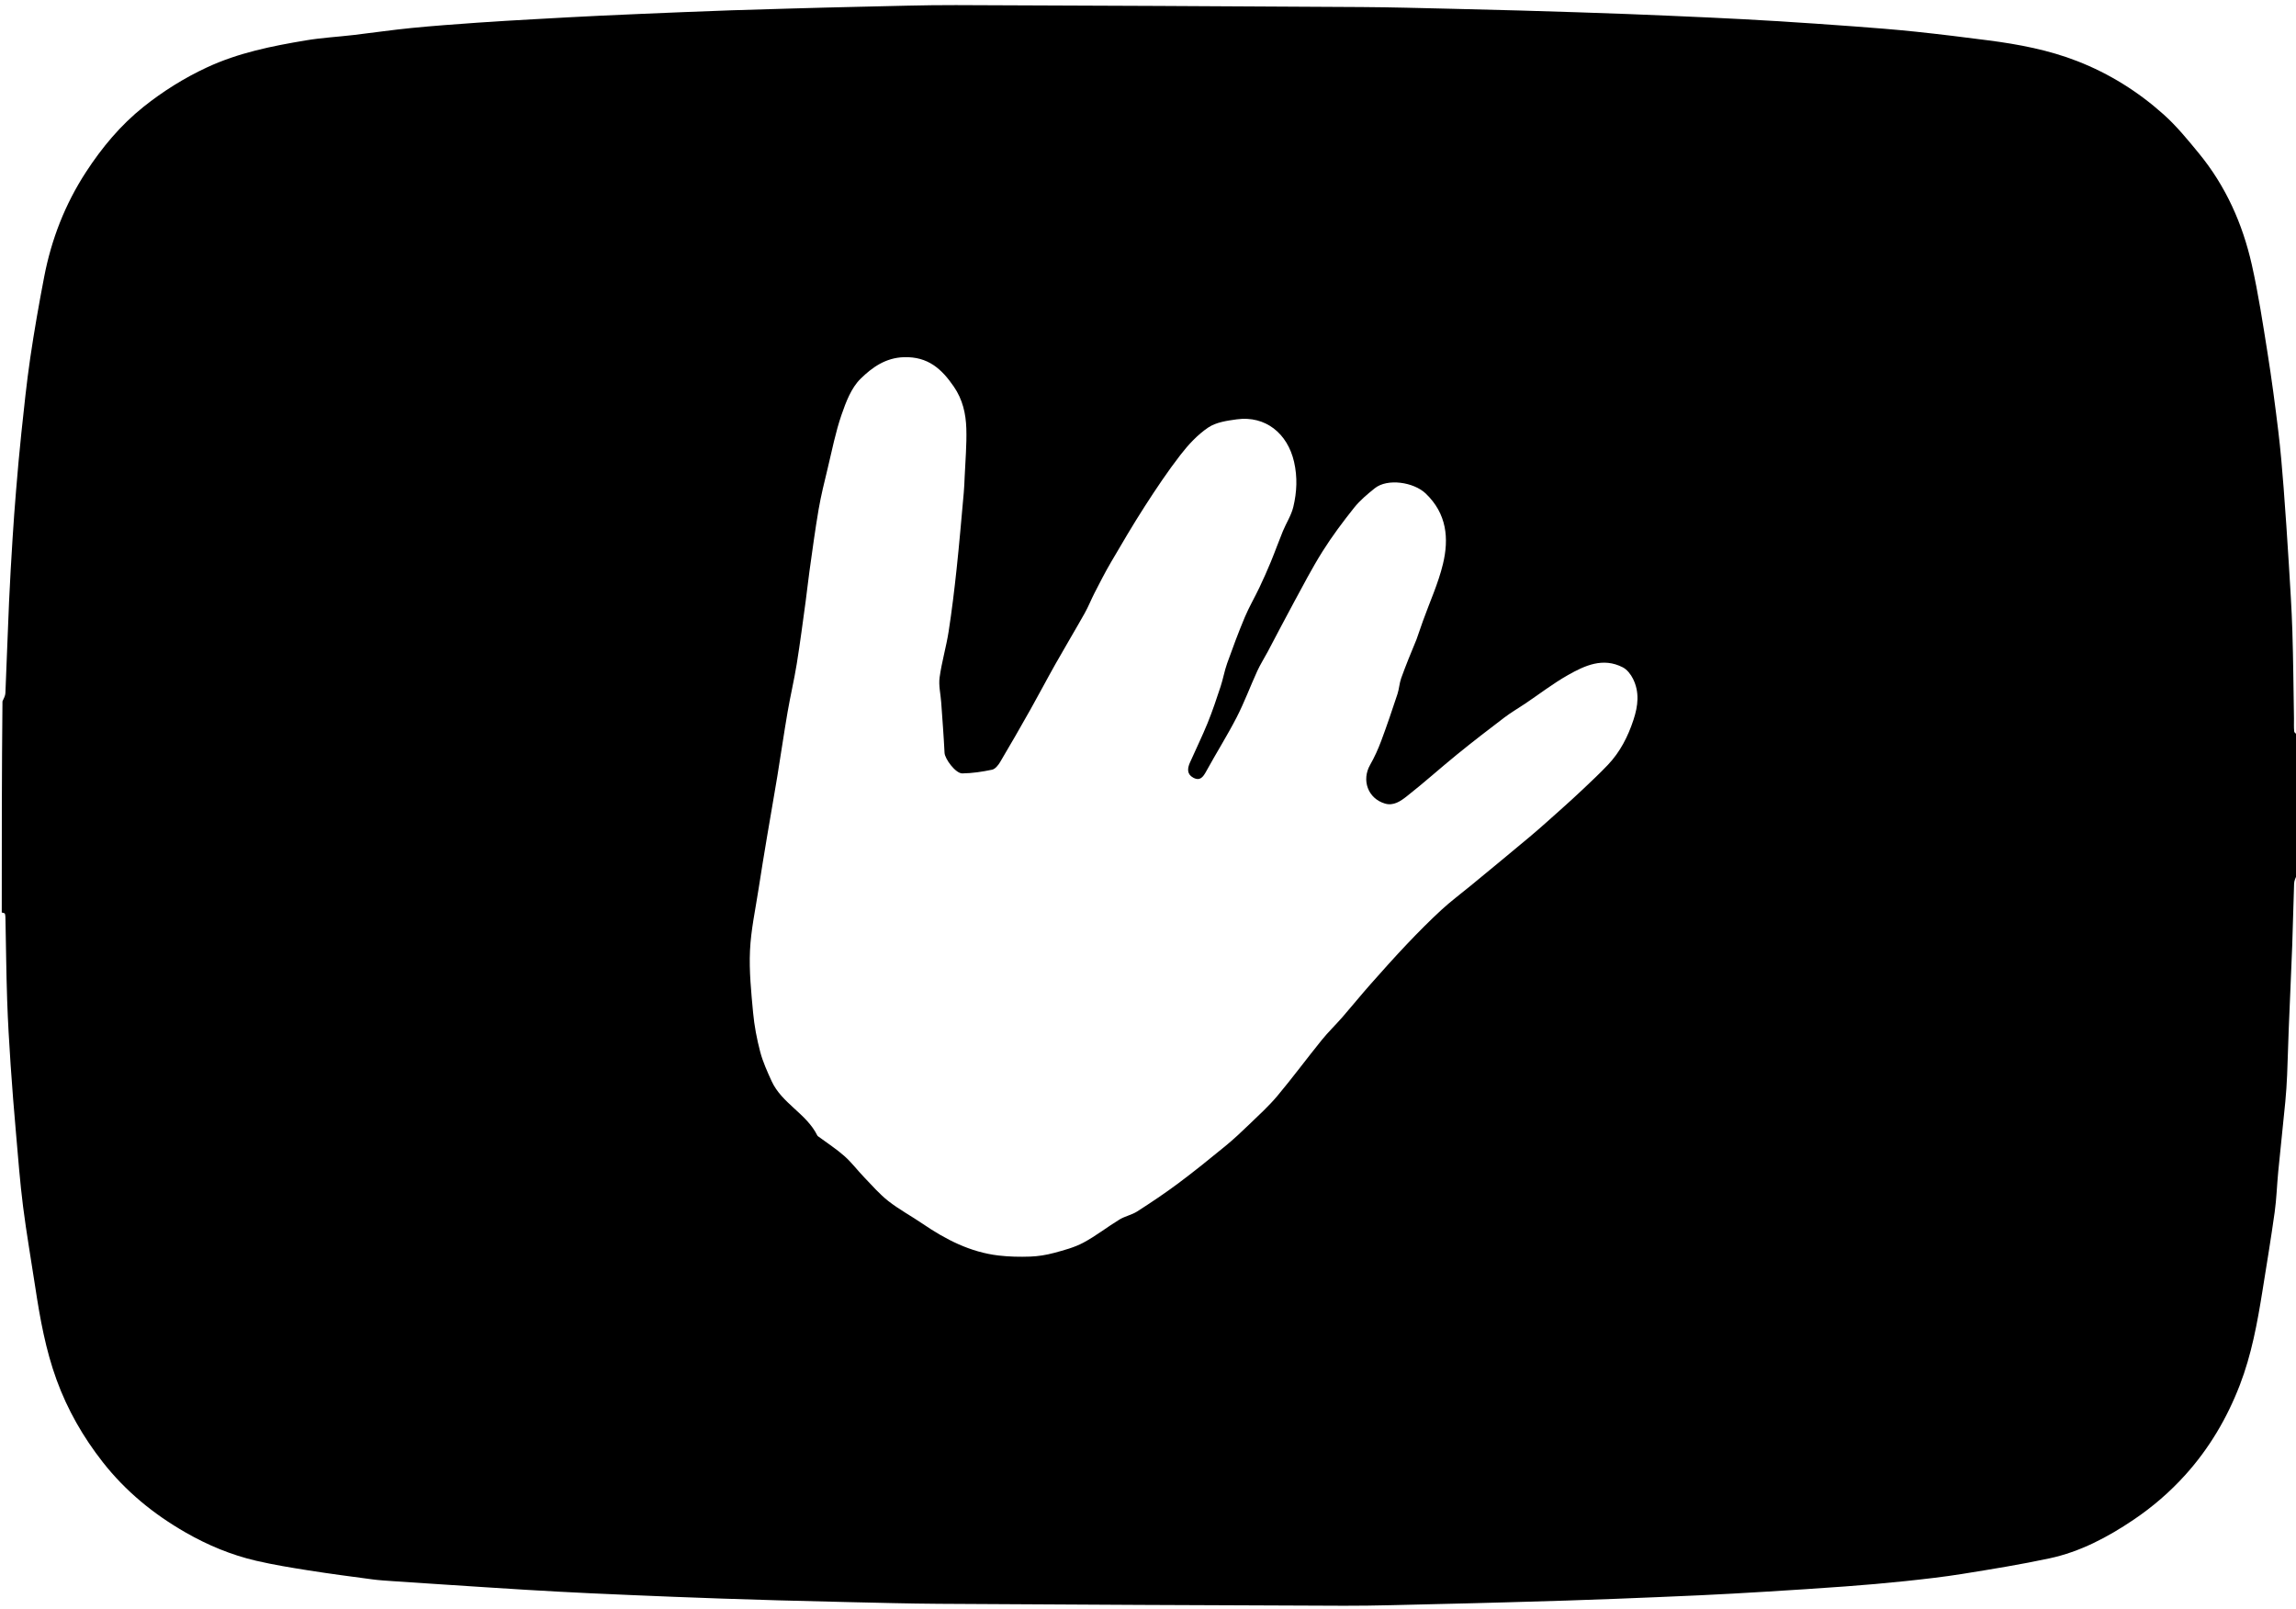 <svg class="w-13 mr-3 sm:hidden" version="1.1" id="Layer_1" xmlns="http://www.w3.org/2000/svg" x="0px" y="0px" viewBox="0 196.149 1308 916.718" enable-background="new 0 0 1308 1308"><path fill="currentColor" opacity="1" stroke="none" d=" M1309,615 C1309,641.354 1309,667.708 1308.597,694.304 C1307.752,696.209 1306.983,697.861 1306.921,699.538 C1306.489,711.282 1306.287,723.035 1305.85,734.779 C1305.26,750.61 1304.5,766.435 1303.864,782.265 C1303.512,791.01 1303.321,799.762 1302.945,808.506 C1302.725,813.591 1302.405,818.678 1301.915,823.744 C1300.624,837.073 1299.166,850.387 1297.871,863.716 C1297.128,871.358 1296.919,879.068 1295.859,886.662 C1293.753,901.735 1291.27,916.757 1288.859,931.786 C1285.954,949.9 1282.664,967.882 1276.013,985.149 C1268.713,1004.099 1258.573,1021.263 1245.042,1036.293 C1236.276,1046.032 1226.374,1054.599 1215.423,1061.977 C1200.618,1071.951 1185.008,1080.215 1167.504,1083.955 C1151.109,1087.459 1134.527,1090.136 1117.966,1092.8 C1107.215,1094.529 1096.372,1095.745 1085.539,1096.895 C1074.154,1098.103 1062.741,1099.086 1051.323,1099.933 C1036.089,1101.063 1020.843,1102.018 1005.596,1102.952 C993.273,1103.706 980.945,1104.397 968.613,1104.974 C952.622,1105.721 936.624,1106.345 920.627,1106.984 C911.214,1107.36 901.799,1107.69 892.384,1107.989 C880.97,1108.353 869.554,1108.682 858.138,1108.992 C845.057,1109.347 831.975,1109.71 818.892,1109.988 C801.144,1110.366 783.394,1110.999 765.646,1110.943 C688.736,1110.701 611.826,1110.292 534.917,1109.837 C517.667,1109.735 500.42,1109.234 483.172,1108.861 C469.923,1108.575 456.675,1108.227 443.427,1107.861 C432.678,1107.564 421.93,1107.221 411.182,1106.861 C402.099,1106.557 393.017,1106.23 383.937,1105.859 C368.109,1105.214 352.279,1104.581 336.455,1103.84 C324.122,1103.263 311.793,1102.592 299.47,1101.849 C283.893,1100.911 268.323,1099.863 252.75,1098.851 C243.093,1098.224 233.435,1097.598 223.78,1096.928 C219.862,1096.656 215.932,1096.422 212.042,1095.903 C199.979,1094.296 187.908,1092.722 175.889,1090.826 C165.855,1089.243 155.803,1087.603 145.916,1085.31 C131.742,1082.025 118.36,1076.446 105.746,1069.212 C87.58,1058.795 71.648,1045.825 58.595,1029.185 C47.329,1014.824 38.423,999.25 32.229,982.233 C26.046,965.248 22.815,947.466 20.116,929.614 C17.792,914.24 15.091,898.916 13.138,883.496 C11.374,869.571 10.319,855.553 9.097,841.564 C7.97,828.666 6.916,815.759 6.052,802.842 C5.228,790.524 4.49,778.195 4.077,765.858 C3.567,750.618 3.434,735.365 3.124,720.117 C3.1,718.964 3.11,717.769 2.794,716.684 C2.686,716.313 1.625,716.22 1,716 C1,675.979 1,635.958 1.403,595.696 C2.247,593.956 3.013,592.471 3.079,590.956 C3.825,573.63 4.388,556.297 5.158,538.972 C5.692,526.971 6.413,514.977 7.16,502.987 C7.731,493.822 8.395,484.661 9.16,475.511 C10.072,464.596 11,453.68 12.169,442.791 C13.696,428.554 15.139,414.295 17.219,400.133 C19.495,384.642 22.213,369.205 25.175,353.828 C29.293,332.454 37.043,312.506 48.987,294.156 C58.122,280.123 68.741,267.392 81.763,257.005 C92.798,248.203 104.739,240.691 117.701,234.638 C135.775,226.199 154.939,222.384 174.303,219.143 C183.278,217.642 192.42,217.151 201.473,216.09 C212.465,214.802 223.422,213.184 234.432,212.094 C246.982,210.852 259.567,209.955 272.148,209.057 C282.97,208.285 293.805,207.689 304.638,207.079 C317.298,206.365 329.958,205.656 342.624,205.06 C358.283,204.323 373.948,203.689 389.611,203.041 C398.691,202.664 407.771,202.311 416.854,202.011 C428.101,201.639 439.349,201.316 450.598,201.006 C463.513,200.651 476.427,200.282 489.343,200.013 C507.757,199.63 526.174,199 544.588,199.058 C621.663,199.297 698.738,199.71 775.812,200.165 C792.728,200.265 809.642,200.766 826.556,201.137 C839.638,201.424 852.72,201.775 865.801,202.137 C876.716,202.439 887.63,202.784 898.544,203.138 C908.126,203.449 917.708,203.756 927.287,204.143 C942.95,204.775 958.612,205.421 974.27,206.156 C986.768,206.744 999.264,207.391 1011.751,208.161 C1026.497,209.071 1041.239,210.064 1055.971,211.166 C1067.718,212.044 1079.468,212.953 1091.182,214.184 C1105.083,215.645 1118.96,217.355 1132.822,219.157 C1150.098,221.402 1167.125,224.622 1183.489,231.01 C1201.756,238.14 1218.092,248.384 1232.582,261.353 C1240.004,267.996 1246.411,275.861 1252.757,283.6 C1267.976,302.156 1277.557,323.618 1282.799,346.839 C1286.561,363.504 1289.119,380.456 1291.807,397.345 C1294.155,412.093 1296.108,426.91 1297.909,441.737 C1299.208,452.435 1300.11,463.187 1300.942,473.935 C1302.069,488.5 1303.029,503.078 1303.929,517.659 C1304.71,530.314 1305.533,542.974 1305.93,555.644 C1306.448,572.217 1306.568,588.802 1306.849,605.382 C1306.892,607.881 1306.714,610.4 1306.986,612.871 C1307.072,613.645 1308.297,614.294 1309,615 M806.972,560.404 C808.185,556.919 809.371,553.424 810.616,549.951 C814.486,539.146 819.347,528.584 822.023,517.493 C825.558,502.851 824.205,488.78 812.229,477.318 C805.401,470.783 790.395,468.538 783.209,474.295 C779.002,477.666 774.752,481.212 771.418,485.394 C765.066,493.362 758.925,501.571 753.497,510.184 C747.513,519.679 742.347,529.696 736.976,539.568 C731.955,548.796 727.148,558.14 722.216,567.417 C720.255,571.104 717.984,574.642 716.251,578.429 C712.245,587.18 708.907,596.262 704.511,604.805 C699.141,615.241 692.85,625.199 687.209,635.501 C685.431,638.747 683.692,641.301 679.753,639.175 C676.115,637.212 676.415,633.925 677.85,630.685 C681.193,623.134 684.843,615.711 687.954,608.068 C690.728,601.25 693.057,594.243 695.366,587.249 C696.797,582.914 697.555,578.35 699.088,574.058 C702.237,565.247 705.495,556.463 709.113,547.837 C711.547,542.034 714.759,536.562 717.468,530.868 C719.76,526.048 721.936,521.166 723.972,516.233 C726.355,510.46 728.445,504.566 730.821,498.791 C732.746,494.113 735.651,489.708 736.8,484.869 C738.793,476.473 739.223,468.04 737.205,459.247 C733.482,443.029 720.88,432.825 704.574,435.048 C698.999,435.809 692.787,436.695 688.329,439.696 C682.259,443.783 676.985,449.484 672.46,455.336 C665.181,464.748 658.547,474.69 652.099,484.704 C645.403,495.102 639.157,505.793 632.903,516.467 C629.596,522.112 626.631,527.96 623.629,533.776 C621.641,537.626 620.067,541.698 617.948,545.468 C612.489,555.183 606.751,564.742 601.273,574.446 C596.442,583.002 591.891,591.715 587.071,600.277 C581.401,610.347 575.648,620.373 569.748,630.309 C568.695,632.082 566.951,634.27 565.184,634.643 C559.615,635.817 553.89,636.683 548.213,636.757 C544.393,636.807 538.265,628.494 538.095,625.051 C537.622,615.464 536.866,605.89 536.195,596.313 C535.862,591.562 534.652,586.703 535.28,582.088 C536.472,573.317 539.049,564.742 540.413,555.986 C542.265,544.087 543.701,532.115 544.983,520.139 C546.521,505.764 547.727,491.352 549.033,476.952 C549.303,473.98 549.42,470.992 549.544,468.008 C549.93,458.744 550.799,449.462 550.5,440.219 C550.229,431.842 548.45,423.802 543.4,416.435 C536.402,406.226 528.619,399.261 515.044,399.635 C504.422,399.928 496.741,405.578 490.278,411.903 C484.974,417.094 481.919,425.159 479.398,432.478 C476,442.343 473.99,452.694 471.538,462.874 C469.662,470.661 467.708,478.45 466.356,486.336 C464.345,498.059 462.797,509.863 461.128,521.644 C460.325,527.317 459.756,533.023 458.975,538.699 C457.337,550.604 455.809,562.528 453.892,574.388 C452.406,583.585 450.241,592.67 448.665,601.854 C446.578,614.013 444.826,626.23 442.827,638.405 C440.942,649.881 438.891,661.33 436.973,672.801 C435.325,682.657 433.689,692.516 432.178,702.394 C430.381,714.134 427.808,725.853 427.263,737.659 C426.721,749.414 427.939,761.296 429.03,773.063 C429.725,780.561 431.16,788.064 433.072,795.352 C434.574,801.078 437.088,806.581 439.55,812.002 C445.341,824.749 459.492,830.558 465.631,843.073 C465.766,843.347 466.1,843.535 466.365,843.732 C471.289,847.385 476.488,850.725 481.06,854.774 C485.173,858.417 488.514,862.918 492.348,866.893 C496.834,871.542 501.105,876.519 506.164,880.464 C512.281,885.236 519.206,888.956 525.637,893.342 C538.828,902.338 552.787,909.526 568.876,911.413 C574.831,912.111 580.901,912.242 586.897,912.027 C591.42,911.865 596.012,911.127 600.386,909.95 C606.111,908.409 612.008,906.854 617.183,904.091 C624.337,900.27 630.79,895.156 637.74,890.921 C640.884,889.005 644.769,888.283 647.857,886.301 C655.798,881.203 663.663,875.946 671.222,870.304 C680.335,863.502 689.188,856.342 697.983,849.129 C702.735,845.232 707.238,841.01 711.663,836.738 C717.147,831.445 722.84,826.287 727.718,820.464 C736.407,810.091 744.456,799.184 752.969,788.661 C756.648,784.114 760.897,780.035 764.744,775.619 C770.139,769.428 775.304,763.035 780.743,756.885 C787.63,749.097 794.564,741.342 801.722,733.805 C808.02,727.174 814.479,720.67 821.198,714.47 C826.422,709.649 832.169,705.397 837.661,700.865 C848.986,691.519 860.348,682.218 871.59,672.774 C877.65,667.682 883.52,662.362 889.426,657.09 C893.618,653.349 897.782,649.574 901.858,645.708 C906.64,641.171 911.463,636.662 915.996,631.882 C922.943,624.558 927.408,615.845 930.574,606.228 C933.206,598.237 934.095,590.512 930.313,582.878 C929.05,580.328 926.933,577.597 924.49,576.336 C913.173,570.496 902.84,575.302 893.17,580.779 C884.741,585.553 877,591.54 868.938,596.965 C864.984,599.625 860.836,602.02 857.048,604.894 C847.953,611.796 838.908,618.772 830.05,625.974 C820.36,633.853 811.076,642.241 801.247,649.937 C797.897,652.56 793.838,655.392 788.97,653.935 C779.294,651.042 775.538,640.64 780.545,631.877 C783.022,627.541 785.102,622.921 786.853,618.239 C790.152,609.415 793.163,600.48 796.119,591.533 C797.088,588.6 797.206,585.376 798.25,582.478 C800.844,575.278 803.747,568.19 806.972,560.404 z"/></svg>
